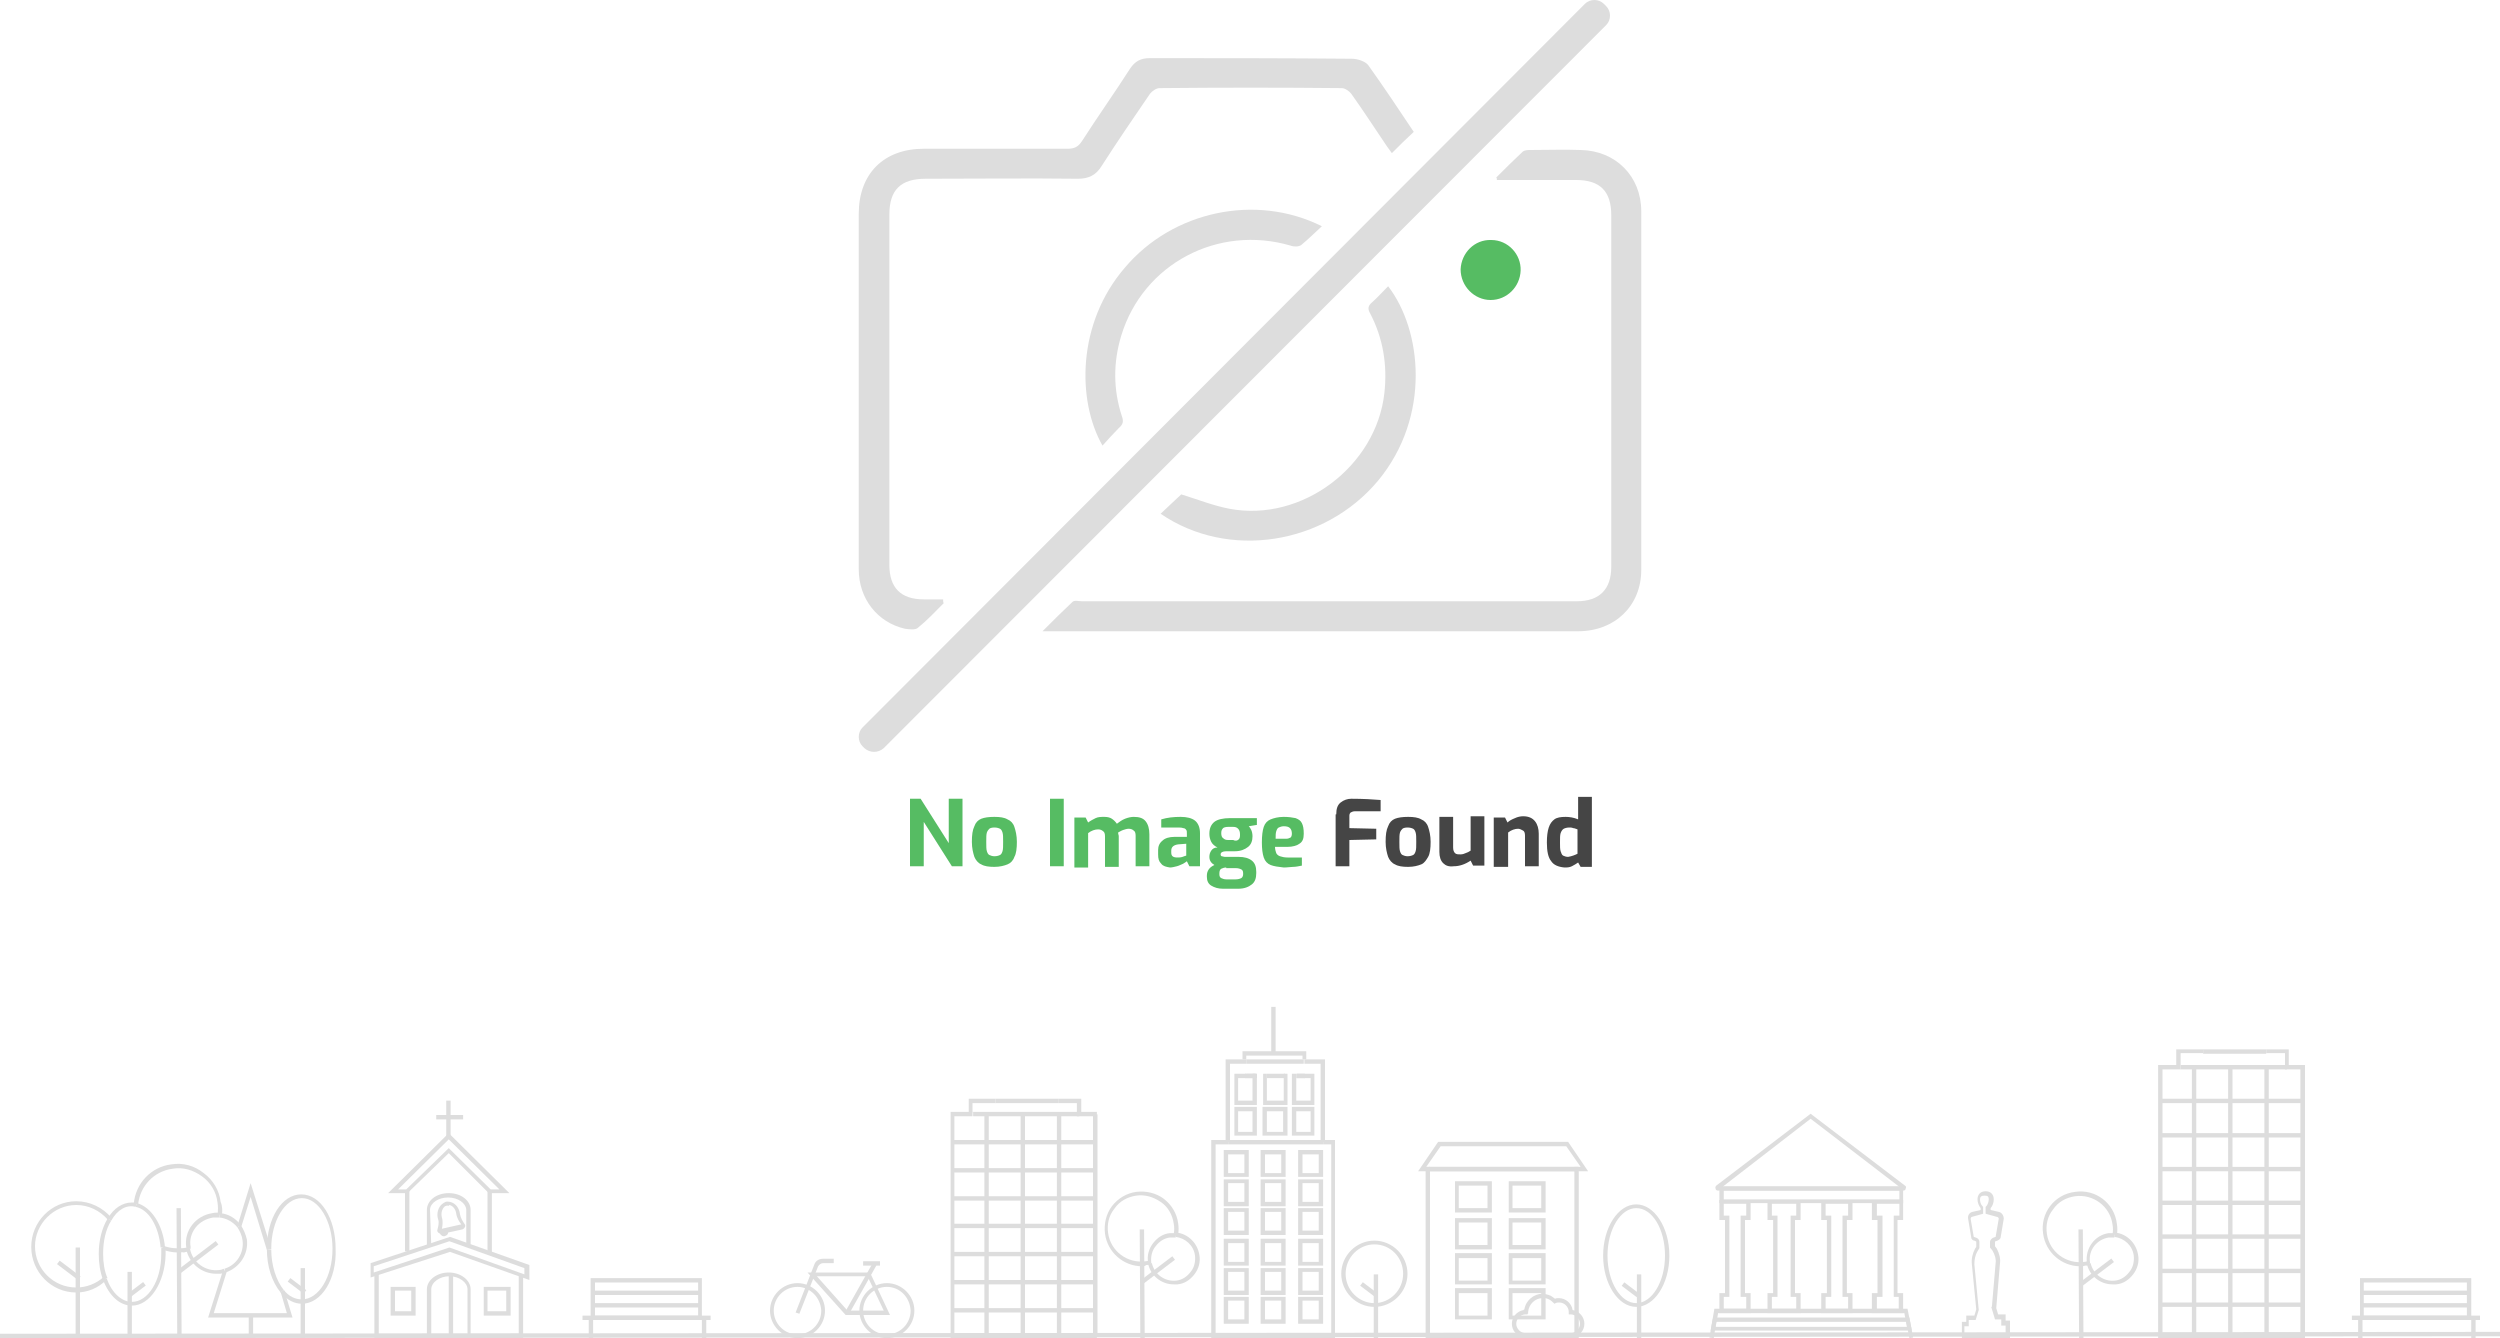<?xml version="1.0" encoding="utf-8"?>
<!-- Generator: Adobe Illustrator 22.0.0, SVG Export Plug-In . SVG Version: 6.00 Build 0)  -->
<svg version="1.1" id="Layer_1" xmlns="http://www.w3.org/2000/svg" xmlns:xlink="http://www.w3.org/1999/xlink" x="0px" y="0px"
	 viewBox="0 0 400 214.1" style="enable-background:new 0 0 400 214.1;" xml:space="preserve">
<style type="text/css">
	.st0{display:none;}
	.st1{display:inline;}
	.st2{fill:#FFFFFF;}
	.st3{fill:none;stroke:#DDDDDD;stroke-width:2;stroke-linecap:round;stroke-linejoin:round;}
	.st4{fill:none;stroke:#F5AB35;stroke-width:2;stroke-linecap:round;stroke-linejoin:round;}
	.st5{fill:#FFFFFF;stroke:#DDDDDD;stroke-width:2;stroke-linecap:round;stroke-linejoin:round;}
	.st6{fill:#56BC63;}
	.st7{fill:#454545;}
	.st8{fill:#DDDDDD;}
</style>
<g class="st0">
	<g class="st1">
		<g>
			<g>
				<polygon class="st2" points="59,139 59,89 53.8,89 72.3,70.5 101.8,70.5 120.3,89 115,89 115,139 				"/>
				<polygon class="st2" points="100.5,73.5 73.5,73.5 61,86 113,86 				"/>
				<g>
					<line class="st3" x1="61" y1="86" x2="113" y2="86"/>
					<line class="st4" x1="73.5" y1="73.5" x2="100.5" y2="73.5"/>
					<line class="st3" x1="65.2" y1="81.8" x2="108.9" y2="81.8"/>
					<line class="st3" x1="69.4" y1="77.6" x2="104.7" y2="77.6"/>
				</g>
				<polygon class="st3" points="100.5,73.5 73.5,73.5 61,86 113,86 				"/>
				<polygon class="st3" points="112,86 105.8,79.7 99.5,86 62,86 62,136 112,136 112,86 				"/>
				<rect x="73" y="120.4" class="st3" width="3.1" height="6.2"/>
				<rect x="85.5" y="120.4" class="st3" width="3.1" height="6.2"/>
				<rect x="98" y="120.4" class="st3" width="3.1" height="6.2"/>
				<line class="st3" x1="66" y1="107.9" x2="108" y2="107.9"/>
				<rect x="60" y="87" class="st2" width="54" height="2"/>
				<line class="st3" x1="66" y1="132.9" x2="108" y2="132.9"/>
				<rect x="73" y="95.4" class="st3" width="3.1" height="6.2"/>
				<rect x="85.5" y="95.4" class="st3" width="3.1" height="6.2"/>
				<rect x="98" y="95.4" class="st3" width="3.1" height="6.2"/>
				<rect x="91.7" y="67.2" class="st3" width="3.1" height="6.2"/>
				<line class="st3" x1="95.9" y1="67.2" x2="90.7" y2="67.2"/>
				<line class="st3" x1="112" y1="136" x2="115.2" y2="136"/>
				<line class="st3" x1="58.9" y1="136" x2="62" y2="136"/>
			</g>
			<g>
				<polygon class="st2" points="27.8,139 27.8,114 22.6,114 41.1,95.5 70.6,95.5 89.1,114 83.8,114 83.8,139 				"/>
				<polygon class="st2" points="69.3,98.5 42.3,98.5 29.8,111 81.8,111 				"/>
				<line class="st3" x1="27.7" y1="136" x2="80.8" y2="136"/>
				<g>
					<line class="st3" x1="29.8" y1="111" x2="81.8" y2="111"/>
					<line class="st3" x1="42.3" y1="98.5" x2="69.3" y2="98.5"/>
					<line class="st3" x1="34" y1="106.8" x2="77.7" y2="106.8"/>
					<line class="st3" x1="38.2" y1="102.6" x2="73.5" y2="102.6"/>
				</g>
				<polygon class="st3" points="69.3,98.5 42.3,98.5 29.8,111 81.8,111 				"/>
				<polygon class="st3" points="62.1,111 55.8,104.7 49.6,111 30.8,111 30.8,136 45.4,136 66.3,136 80.8,136 80.8,111 				"/>
				<rect x="41.8" y="120.3" class="st3" width="3.1" height="6.2"/>
				<rect x="66.8" y="120.3" class="st3" width="3.1" height="6.2"/>
				<rect x="52.7" y="120.3" class="st3" width="6.2" height="15.6"/>
				<rect x="28.8" y="112" class="st2" width="54" height="2"/>
				<line class="st3" x1="34.8" y1="132.8" x2="48.7" y2="132.8"/>
				<line class="st3" x1="63" y1="132.8" x2="76.8" y2="132.8"/>
				<rect x="48" y="92.2" class="st3" width="3.1" height="6.2"/>
				<line class="st3" x1="52.1" y1="92.2" x2="47" y2="92.2"/>
			</g>
		</g>
		<g>
			<g>
				<polygon class="st2" points="144.3,48.5 129.8,48.5 117.3,61 156.8,61 				"/>
				<g>
					<line class="st3" x1="117.3" y1="61" x2="156.8" y2="61"/>
					<line class="st3" x1="129.8" y1="48.5" x2="144.3" y2="48.5"/>
					<line class="st3" x1="121.5" y1="56.8" x2="152.7" y2="56.8"/>
					<line class="st3" x1="125.7" y1="52.6" x2="148.5" y2="52.6"/>
				</g>
				<polygon class="st3" points="144.3,48.5 129.8,48.5 117.3,61 156.8,61 				"/>
				<polygon class="st3" points="130.9,61 124.6,54.7 118.4,61 118.3,61 118.3,136 155.8,136 155.8,61 				"/>
				<rect x="129.3" y="120.3" class="st3" width="3.1" height="6.2"/>
				<line class="st3" x1="122.3" y1="82.8" x2="151.8" y2="82.8"/>
				<rect x="116.3" y="62" class="st2" width="41.5" height="2"/>
				<line class="st3" x1="122.3" y1="132.8" x2="151.8" y2="132.8"/>
				<rect x="129.3" y="70.3" class="st3" width="3.1" height="6.2"/>
				<rect x="141.8" y="70.3" class="st3" width="3.1" height="6.2"/>
				<rect x="129.3" y="95.4" class="st3" width="3.1" height="6.2"/>
				<rect x="141.8" y="120.3" class="st3" width="3.1" height="6.2"/>
				<rect x="141.8" y="95.4" class="st3" width="3.1" height="6.2"/>
				<line class="st3" x1="122.3" y1="107.9" x2="151.8" y2="107.9"/>
			</g>
			<g>
				<polygon class="st2" points="140.3,139 140.3,89 135.1,89 153.6,70.5 183.1,70.5 201.6,89 196.3,89 196.3,139 				"/>
				<polygon class="st5" points="181.8,73.5 154.8,73.5 142.3,86 194.3,86 				"/>
				<g>
					<line class="st3" x1="142.3" y1="86" x2="194.3" y2="86"/>
					<line class="st3" x1="154.8" y1="73.5" x2="181.8" y2="73.5"/>
					<line class="st3" x1="146.5" y1="81.8" x2="190.2" y2="81.8"/>
					<line class="st3" x1="150.7" y1="77.6" x2="186" y2="77.6"/>
				</g>
				<polygon class="st3" points="181.8,73.5 154.8,73.5 142.3,86 194.3,86 				"/>
				<polygon class="st3" points="193.3,86 187.1,79.7 180.8,86 143.3,86 143.3,136 193.3,136 193.3,86 				"/>
				<rect x="154.3" y="120.4" class="st3" width="3.1" height="6.2"/>
				<rect x="166.8" y="120.4" class="st3" width="3.1" height="6.2"/>
				<rect x="179.3" y="120.4" class="st3" width="3.1" height="6.2"/>
				<line class="st3" x1="147.3" y1="107.9" x2="189.3" y2="107.9"/>
				<rect x="141.3" y="87" class="st2" width="54" height="2"/>
				<line class="st3" x1="147.3" y1="132.9" x2="189.3" y2="132.9"/>
				<rect x="154.3" y="95.4" class="st3" width="3.1" height="6.2"/>
				<rect x="166.8" y="95.4" class="st3" width="3.1" height="6.2"/>
				<rect x="179.3" y="95.4" class="st3" width="3.1" height="6.2"/>
				<rect x="173" y="67.2" class="st5" width="3.1" height="6.2"/>
				<line class="st5" x1="177.1" y1="67.2" x2="172" y2="67.2"/>
				<line class="st3" x1="193.3" y1="136" x2="196.5" y2="136"/>
			</g>
		</g>
		<g>
			<g>
				<polygon class="st2" points="234,139 234,61 228.8,61 247.3,42.5 276.8,42.5 295.3,61 290,61 290,139 				"/>
				<polygon class="st2" points="275.5,45.5 248.5,45.5 236,58 288,58 				"/>
				<g>
					<line class="st4" x1="236" y1="58" x2="288" y2="58"/>
					<line class="st4" x1="248.5" y1="45.5" x2="275.5" y2="45.5"/>
					<line class="st3" x1="240.2" y1="53.8" x2="283.9" y2="53.8"/>
					<line class="st3" x1="244.4" y1="49.6" x2="279.7" y2="49.6"/>
				</g>
				<polygon class="st3" points="275.5,45.5 248.5,45.5 236,58 288,58 				"/>
				<polygon class="st5" points="237,58 243.3,51.7 249.5,58 287,58 287,136 237,136 237,58 				"/>
				<rect x="248" y="120.4" class="st3" width="3.1" height="6.2"/>
				<rect x="260.5" y="120.4" class="st3" width="3.1" height="6.2"/>
				<rect x="273" y="120.4" class="st3" width="3.1" height="6.2"/>
				<line class="st3" x1="241" y1="79.8" x2="283" y2="79.8"/>
				<rect x="235" y="59" class="st2" width="54" height="2"/>
				<line class="st3" x1="241" y1="132.9" x2="283" y2="132.9"/>
				<rect x="248" y="67.3" class="st3" width="3.1" height="6.2"/>
				<rect x="260.5" y="67.3" class="st3" width="3.1" height="6.2"/>
				<rect x="273" y="67.3" class="st3" width="3.1" height="6.2"/>
				<rect x="266.7" y="39.2" class="st3" width="3.1" height="6.2"/>
				<line class="st3" x1="270.9" y1="39.2" x2="265.7" y2="39.2"/>
				<line class="st3" x1="287" y1="136" x2="290.2" y2="136"/>
				<line class="st3" x1="233.9" y1="136" x2="237" y2="136"/>
				<rect x="248" y="92.3" class="st3" width="3.1" height="6.2"/>
				<rect x="260.5" y="92.3" class="st3" width="3.1" height="6.2"/>
				<rect x="273" y="92.3" class="st3" width="3.1" height="6.2"/>
				<line class="st3" x1="241" y1="104.8" x2="283" y2="104.8"/>
			</g>
			<g>
				<polygon class="st2" points="202.8,139 202.8,114 197.6,114 216.1,95.5 245.6,95.5 264.1,114 258.8,114 258.8,139 				"/>
				<polygon class="st2" points="244.3,98.5 217.3,98.5 204.8,111 256.8,111 				"/>
				<line class="st3" x1="202.7" y1="136" x2="255.8" y2="136"/>
				<g>
					<line class="st3" x1="204.8" y1="111" x2="256.8" y2="111"/>
					<line class="st3" x1="217.3" y1="98.5" x2="244.3" y2="98.5"/>
					<line class="st3" x1="209" y1="106.8" x2="252.7" y2="106.8"/>
					<line class="st3" x1="213.2" y1="102.6" x2="248.5" y2="102.6"/>
				</g>
				<polygon class="st3" points="244.3,98.5 217.3,98.5 204.8,111 256.8,111 				"/>
				<polygon class="st3" points="255.8,111 255.8,136 241.3,136 220.4,136 205.8,136 205.8,111 212.1,104.7 218.3,111 243.3,111 
					249.5,104.7 255.8,111 				"/>
				<rect x="216.8" y="120.3" class="st3" width="3.1" height="6.2"/>
				<rect x="241.8" y="120.3" class="st3" width="3.1" height="6.2"/>
				<rect x="227.7" y="120.3" class="st3" width="6.2" height="15.6"/>
				<rect x="203.8" y="112" class="st2" width="54" height="2"/>
				<line class="st3" x1="209.8" y1="132.8" x2="223.7" y2="132.8"/>
				<line class="st3" x1="238" y1="132.8" x2="251.8" y2="132.8"/>
				<rect x="223" y="92.2" class="st3" width="3.1" height="6.2"/>
				<line class="st3" x1="227.1" y1="92.2" x2="222" y2="92.2"/>
			</g>
		</g>
		<g>
			<g>
				<polygon class="st2" points="320.2,48.5 305.7,48.5 293.2,61 332.7,61 				"/>
				<g>
					<line class="st3" x1="293.2" y1="61" x2="332.7" y2="61"/>
					<line class="st3" x1="305.7" y1="48.5" x2="320.2" y2="48.5"/>
					<line class="st3" x1="297.3" y1="56.8" x2="328.5" y2="56.8"/>
					<line class="st3" x1="301.5" y1="52.6" x2="324.3" y2="52.6"/>
				</g>
				<polygon class="st3" points="320.2,48.5 305.7,48.5 293.2,61 332.7,61 				"/>
				<polygon class="st5" points="306.7,61 300.5,54.7 294.2,61 294.2,61 294.2,111 331.7,111 331.7,61 				"/>
				<rect x="305.1" y="95.4" class="st3" width="3.1" height="6.2"/>
				<line class="st3" x1="298.2" y1="82.8" x2="327.7" y2="82.8"/>
				<rect x="292.2" y="62" class="st2" width="41.5" height="2"/>
				<line class="st3" x1="298.2" y1="107.9" x2="327.7" y2="107.9"/>
				<rect x="305.1" y="70.3" class="st3" width="3.1" height="6.2"/>
				<rect x="317.6" y="70.3" class="st3" width="3.1" height="6.2"/>
			</g>
			<g>
				<polygon class="st2" points="316.2,139 316.2,89 310.9,89 329.4,70.5 358.9,70.5 377.4,89 372.2,89 372.2,139 				"/>
				<polygon class="st2" points="357.7,73.5 330.7,73.5 318.2,86 370.2,86 				"/>
				<g>
					<line class="st3" x1="318.2" y1="86" x2="370.2" y2="86"/>
					<line class="st3" x1="330.7" y1="73.5" x2="357.7" y2="73.5"/>
					<line class="st3" x1="322.3" y1="81.8" x2="366" y2="81.8"/>
					<line class="st3" x1="326.5" y1="77.6" x2="361.8" y2="77.6"/>
				</g>
				<polygon class="st3" points="357.7,73.5 330.7,73.5 318.2,86 370.2,86 				"/>
				<polygon class="st5" points="369.2,86 362.9,79.7 356.7,86 319.2,86 319.2,136 369.2,136 369.2,86 				"/>
				<rect x="330.1" y="120.4" class="st3" width="3.1" height="6.2"/>
				<rect x="342.6" y="120.4" class="st3" width="3.1" height="6.2"/>
				<rect x="355.1" y="120.4" class="st3" width="3.1" height="6.2"/>
				<line class="st3" x1="323.2" y1="107.9" x2="365.2" y2="107.9"/>
				<rect x="317.2" y="87" class="st2" width="54" height="2"/>
				<line class="st3" x1="323.2" y1="132.9" x2="365.2" y2="132.9"/>
				<rect x="330.1" y="95.4" class="st3" width="3.1" height="6.2"/>
				<rect x="342.6" y="95.4" class="st3" width="3.1" height="6.2"/>
				<rect x="355.1" y="95.4" class="st3" width="3.1" height="6.2"/>
				<rect x="348.9" y="67.2" class="st3" width="3.1" height="6.2"/>
				<line class="st3" x1="353" y1="67.2" x2="347.9" y2="67.2"/>
				<line class="st3" x1="369.2" y1="136" x2="372.3" y2="136"/>
				<line class="st3" x1="316" y1="136" x2="319.2" y2="136"/>
			</g>
			<g>
				<polygon class="st2" points="285,139 285,114 279.7,114 298.2,95.5 327.7,95.5 346.2,114 341,114 341,139 				"/>
				<polygon class="st2" points="326.5,98.5 299.5,98.5 287,111 339,111 				"/>
				<g>
					<line class="st3" x1="287" y1="111" x2="339" y2="111"/>
					<line class="st3" x1="299.5" y1="98.5" x2="326.5" y2="98.5"/>
					<line class="st3" x1="291.1" y1="106.8" x2="334.8" y2="106.8"/>
					<line class="st3" x1="295.3" y1="102.6" x2="330.6" y2="102.6"/>
				</g>
				<polygon class="st3" points="326.5,98.5 299.5,98.5 287,111 339,111 				"/>
				<polygon class="st5" points="300.5,111 294.2,104.7 288,111 288,136 302.5,136 323.4,136 338,136 338,111 				"/>
				<rect x="311.4" y="120.3" class="st3" width="3.1" height="6.2"/>
				<rect x="323.9" y="120.3" class="st3" width="3.1" height="6.2"/>
				<rect x="286" y="112" class="st2" width="54" height="2"/>
				<line class="st4" x1="320.1" y1="132.8" x2="334" y2="132.8"/>
				<line class="st3" x1="292" y1="132.8" x2="293.3" y2="132.8"/>
				<line class="st3" x1="307.6" y1="132.8" x2="334" y2="132.8"/>
				<rect x="305.1" y="92.2" class="st5" width="3.1" height="6.2"/>
				<line class="st3" x1="309.2" y1="92.2" x2="304.1" y2="92.2"/>
				<rect x="297.3" y="120.3" class="st5" width="6.2" height="15.6"/>
			</g>
		</g>
	</g>
</g>
<g>
	<g>
		<path class="st6" d="M145.6,127.8h1.7l4.5,7.1v-7.1h2.2v10.8h-1.7l-4.5-7.1v7.1h-2.2V127.8z"/>
		<path class="st6" d="M157,138.3c-0.5-0.2-0.9-0.7-1.1-1.2c-0.2-0.6-0.4-1.4-0.4-2.4c0-1.1,0.1-1.9,0.4-2.5c0.2-0.6,0.6-1,1.1-1.2
			c0.5-0.2,1.2-0.3,2.1-0.3c0.9,0,1.6,0.1,2.1,0.4c0.5,0.2,0.9,0.6,1.1,1.2c0.2,0.6,0.4,1.4,0.4,2.4s-0.1,1.9-0.4,2.4
			c-0.2,0.6-0.6,1-1.1,1.2c-0.5,0.2-1.2,0.4-2.1,0.4C158.2,138.7,157.5,138.6,157,138.3z M160,136.8c0.2-0.1,0.3-0.3,0.4-0.6
			c0.1-0.3,0.1-0.8,0.1-1.5s0-1.2-0.1-1.5c-0.1-0.3-0.2-0.5-0.4-0.6s-0.5-0.2-0.9-0.2c-0.4,0-0.7,0.1-0.8,0.2s-0.3,0.3-0.4,0.6
			c-0.1,0.3-0.1,0.8-0.1,1.5s0,1.2,0.1,1.5c0.1,0.3,0.2,0.5,0.4,0.6c0.2,0.1,0.5,0.2,0.8,0.2C159.5,137,159.8,136.9,160,136.8z"/>
		<path class="st6" d="M168,127.8h2.2v10.8H168V127.8z"/>
		<path class="st6" d="M171.9,130.8h1.8l0.4,0.8c0.4-0.3,0.8-0.5,1.2-0.7c0.4-0.2,0.9-0.2,1.4-0.2c0.5,0,0.9,0.1,1.2,0.3
			c0.3,0.2,0.6,0.5,0.8,0.8c0.4-0.3,0.8-0.6,1.3-0.8c0.5-0.2,1-0.3,1.4-0.3c0.9,0,1.5,0.2,1.9,0.7c0.4,0.5,0.6,1.2,0.6,2.1v5.1h-2.2
			v-4.9c0-0.4-0.1-0.7-0.3-0.8c-0.2-0.2-0.5-0.3-0.8-0.3c-0.3,0-0.6,0.1-0.9,0.2c-0.3,0.1-0.6,0.3-0.8,0.4c0,0.3,0.1,0.4,0.1,0.6
			v4.9h-2.2v-4.9c0-0.4-0.1-0.7-0.3-0.8c-0.2-0.2-0.5-0.3-0.8-0.3c-0.5,0-1.1,0.2-1.6,0.6v5.5h-2.2V130.8z"/>
		<path class="st6" d="M185.8,138.2c-0.4-0.4-0.5-0.8-0.5-1.5V136c0-0.6,0.2-1.1,0.7-1.5c0.4-0.4,1.1-0.6,1.9-0.6h2v-0.5
			c0-0.3,0-0.5-0.1-0.6c-0.1-0.2-0.3-0.3-0.5-0.3c-0.2-0.1-0.6-0.1-1.1-0.1h-2.4v-1.3c1-0.3,2-0.4,3.1-0.4c1,0,1.8,0.2,2.3,0.6
			s0.8,1.1,0.8,2v5.3h-1.7l-0.4-0.8c-0.1,0.1-0.3,0.2-0.6,0.4c-0.3,0.1-0.6,0.3-1,0.4c-0.4,0.1-0.8,0.2-1.1,0.2
			C186.6,138.7,186.1,138.6,185.8,138.2z M189.2,137.1c0.3-0.1,0.5-0.2,0.6-0.2V135l-1.3,0.1c-0.7,0.1-1.1,0.4-1.1,1v0.3
			c0,0.6,0.3,0.8,1,0.8C188.6,137.2,188.9,137.2,189.2,137.1z"/>
		<path class="st6" d="M201,132l-1.2,0.2c0.2,0.2,0.3,0.4,0.4,0.6c0.1,0.2,0.2,0.6,0.2,1c0,0.7-0.2,1.3-0.7,1.7s-1.2,0.7-2.1,0.7
			h-1.4c-0.6,0-0.9,0.2-0.9,0.5c0,0.2,0.1,0.3,0.2,0.3s0.3,0.1,0.5,0.1h2.2c0.9,0,1.6,0.2,2.1,0.6s0.7,1,0.7,1.8v0.2
			c0,0.8-0.2,1.4-0.7,1.8s-1.2,0.7-2.2,0.7h-2.4c-0.8,0-1.4-0.2-1.9-0.5c-0.5-0.3-0.7-0.8-0.7-1.4v-0.2c0-0.4,0.1-0.7,0.3-1
			c0.2-0.3,0.5-0.5,0.9-0.7c-0.5-0.3-0.8-0.7-0.8-1.3c0-0.4,0.1-0.7,0.3-1c0.2-0.3,0.5-0.5,1-0.5c-0.4-0.2-0.8-0.5-1-0.9
			c-0.2-0.4-0.3-0.8-0.3-1.3c0-0.9,0.3-1.5,0.8-1.9c0.5-0.4,1.4-0.6,2.5-0.6h4.3V132z M196.2,138.8c-0.3,0-0.6,0.1-0.8,0.2
			s-0.3,0.4-0.3,0.7v0.2c0,0.3,0.1,0.5,0.3,0.6c0.2,0.1,0.5,0.2,0.8,0.2h1.5c0.4,0,0.7-0.1,0.9-0.2s0.3-0.4,0.3-0.6v-0.2
			c0-0.3-0.1-0.5-0.3-0.6c-0.2-0.1-0.5-0.2-0.9-0.2H196.2z M198.2,134.3c0.2-0.2,0.2-0.5,0.2-0.8c0-0.4-0.1-0.7-0.3-0.9
			s-0.4-0.3-0.8-0.3h-0.8c-0.4,0-0.7,0.1-0.8,0.2c-0.2,0.2-0.3,0.4-0.3,0.8c0,0.4,0.1,0.7,0.3,0.8c0.2,0.2,0.4,0.3,0.8,0.3h0.8
			C197.7,134.6,198,134.5,198.2,134.3z"/>
		<path class="st6" d="M203.3,138.4c-0.5-0.2-0.9-0.6-1.1-1.2c-0.2-0.6-0.3-1.4-0.3-2.4c0-1.1,0.1-1.9,0.3-2.5
			c0.2-0.6,0.6-1,1.1-1.2c0.5-0.2,1.2-0.4,2.1-0.4c0.8,0,1.4,0.1,1.9,0.2c0.5,0.2,0.8,0.4,1,0.8c0.2,0.4,0.3,0.9,0.3,1.7
			c0,0.8-0.2,1.3-0.7,1.6c-0.4,0.3-1.1,0.5-1.9,0.5h-2c0,0.4,0.1,0.7,0.2,1c0.1,0.2,0.3,0.4,0.6,0.5c0.3,0.1,0.7,0.2,1.2,0.2h2.3
			v1.3c-0.5,0.1-1,0.2-1.4,0.2s-0.9,0.1-1.5,0.1C204.5,138.7,203.8,138.6,203.3,138.4z M205.8,134.2c0.3,0,0.5-0.1,0.7-0.2
			c0.1-0.1,0.2-0.3,0.2-0.6c0-0.4-0.1-0.7-0.3-0.9c-0.2-0.2-0.5-0.3-1-0.3c-0.3,0-0.6,0.1-0.8,0.2c-0.2,0.1-0.3,0.3-0.4,0.6
			c-0.1,0.3-0.1,0.7-0.1,1.2H205.8z"/>
		<path class="st7" d="M213.8,130.3c0-0.9,0.2-1.5,0.7-1.9c0.5-0.4,1.1-0.6,1.7-0.6c1.9,0,3.5,0.1,4.7,0.2v1.8h-4.1
			c-0.3,0-0.5,0.1-0.7,0.2c-0.2,0.2-0.2,0.4-0.2,0.6v1.9l4.3,0.1v1.7l-4.3,0.1v4.2h-2.2V130.3z"/>
		<path class="st7" d="M223.2,138.3c-0.5-0.2-0.9-0.7-1.1-1.2c-0.2-0.6-0.4-1.4-0.4-2.4c0-1.1,0.1-1.9,0.4-2.5
			c0.2-0.6,0.6-1,1.1-1.2c0.5-0.2,1.2-0.3,2.1-0.3c0.9,0,1.6,0.1,2.1,0.4c0.5,0.2,0.9,0.6,1.1,1.2c0.2,0.6,0.4,1.4,0.4,2.4
			s-0.1,1.9-0.4,2.4s-0.6,1-1.1,1.2s-1.2,0.4-2.1,0.4C224.4,138.7,223.7,138.6,223.2,138.3z M226.1,136.8c0.2-0.1,0.3-0.3,0.4-0.6
			c0.1-0.3,0.1-0.8,0.1-1.5s0-1.2-0.1-1.5c-0.1-0.3-0.2-0.5-0.4-0.6s-0.5-0.2-0.9-0.2c-0.4,0-0.7,0.1-0.8,0.2s-0.3,0.3-0.4,0.6
			c-0.1,0.3-0.1,0.8-0.1,1.5s0,1.2,0.1,1.5c0.1,0.3,0.2,0.5,0.4,0.6c0.2,0.1,0.5,0.2,0.8,0.2C225.6,137,225.9,136.9,226.1,136.8z"/>
		<path class="st7" d="M230.9,138.1c-0.4-0.4-0.6-1-0.6-1.8v-5.6h2.2v4.9c0,0.4,0.1,0.7,0.3,0.9s0.5,0.2,0.9,0.2
			c0.3,0,0.6-0.1,0.8-0.2c0.3-0.1,0.5-0.2,0.8-0.4v-5.5h2.2v7.9h-1.8l-0.4-0.8c-0.9,0.6-1.8,0.9-2.7,0.9
			C231.8,138.7,231.3,138.5,230.9,138.1z"/>
		<path class="st7" d="M239,130.8h1.8l0.4,0.8c0.3-0.3,0.7-0.5,1.2-0.7c0.4-0.2,0.9-0.3,1.3-0.3c0.9,0,1.5,0.3,1.9,0.8
			c0.4,0.5,0.6,1.2,0.6,2v5.2h-2.2v-4.9c0-0.4-0.1-0.7-0.3-0.8s-0.5-0.3-0.8-0.3c-0.5,0-1.1,0.2-1.6,0.6v5.5H239V130.8z"/>
		<path class="st7" d="M248.2,137.8c-0.5-0.6-0.7-1.6-0.7-3c0-1,0.1-1.8,0.3-2.4s0.5-1,0.9-1.3c0.4-0.3,1-0.4,1.8-0.4
			c0.6,0,1.3,0.1,2,0.4v-3.6h2.2v11.2h-1.8l-0.4-0.7c-0.3,0.2-0.6,0.4-1,0.6c-0.4,0.2-0.8,0.2-1.2,0.2
			C249.3,138.7,248.6,138.4,248.2,137.8z M252.4,136.6v-3.9c-0.3-0.1-0.5-0.2-0.7-0.2c-0.2-0.1-0.4-0.1-0.6-0.1
			c-0.4,0-0.7,0.1-0.9,0.2c-0.2,0.1-0.4,0.4-0.5,0.7s-0.1,0.8-0.1,1.5c0,0.6,0,1.1,0.1,1.4s0.2,0.6,0.4,0.7c0.2,0.1,0.5,0.2,0.8,0.2
			C251.5,137,252,136.8,252.4,136.6z"/>
	</g>
	<g>
		<path class="st8" d="M239.4,28.4c1.4-1.4,2.8-2.8,4.2-4.1c0.3-0.3,0.9-0.3,1.3-0.3c2.7,0,5.4-0.1,8,0c5.6,0.1,9.7,4.2,9.7,9.8
			c0,19.1,0,38.3,0,57.4c0,5.7-4.2,9.8-10.1,9.8c-10.4,0-20.9,0-31.3,0c-17.5,0-35,0-52.5,0c-0.5,0-0.9,0-1.9,0
			c1.8-1.8,3.3-3.3,4.8-4.7c0.3-0.3,1-0.1,1.5-0.1c25.9,0,51.7,0,77.6,0c0.5,0,1,0,1.6,0c3.6,0,5.5-1.9,5.5-5.5
			c0-10.3,0-20.6,0-30.9c0-8.5,0-16.9,0-25.4c0-3.8-1.8-5.6-5.6-5.6c-4.2,0-8.4,0-12.7,0C239.5,28.6,239.5,28.5,239.4,28.4z"/>
		<path class="st8" d="M138.3,119.7l-0.3-0.3c-0.8-0.8-0.8-2.2,0-3L253.6,0.6c0.8-0.8,2.2-0.8,3,0L257,1c0.8,0.8,0.8,2.2,0,3
			L141.4,119.7C140.5,120.5,139.2,120.5,138.3,119.7z"/>
		<path class="st8" d="M151,96.5c-1.4,1.4-2.7,2.8-4.2,4c-0.4,0.3-1.3,0.2-2,0.1c-4.4-1-7.4-4.8-7.4-9.5c0-10.4,0-20.8,0-31.2
			c0-8.6,0-17.1,0-25.7c0-6.4,4-10.4,10.4-10.4c7.7,0,15.3,0,23,0c1.1,0,1.7-0.3,2.3-1.2c2.5-3.9,5.2-7.7,7.7-11.6
			c0.8-1.2,1.7-1.7,3.2-1.7c10.8,0,21.5,0,32.3,0.1c0.9,0,2.1,0.4,2.6,1c2.5,3.5,4.9,7.1,7.3,10.7c-1.2,1.1-2.3,2.2-3.5,3.4
			c-0.2-0.3-0.5-0.7-0.8-1.1c-1.9-2.8-3.7-5.6-5.7-8.4c-0.3-0.4-1-0.9-1.5-0.9c-9.7-0.1-19.5-0.1-29.2,0c-0.5,0-1.2,0.5-1.5,0.9
			c-2.6,3.8-5.2,7.6-7.7,11.5c-0.9,1.5-2.1,2.1-3.8,2.1c-8.1-0.1-16.3,0-24.4,0c-4,0-5.8,1.8-5.8,5.7c0,18.7,0,37.4,0,56.1
			c0,3.6,1.8,5.5,5.5,5.5c1,0,2.1,0,3.1,0C150.9,96.2,150.9,96.4,151,96.5z"/>
		<path class="st8" d="M185.7,82.2c1.2-1.1,2.3-2.2,3.3-3.1c2.6,0.8,5.1,1.8,7.7,2.3c11.6,2.2,23.5-6.8,24.8-18.5
			c0.5-4.5-0.2-8.8-2.3-12.8c-0.4-0.7-0.3-1.2,0.3-1.7c0.9-0.8,1.7-1.7,2.6-2.6c5.4,7,6.9,20.8-1.6,31.1
			C211.9,87.2,196.5,89.6,185.7,82.2z"/>
		<path class="st8" d="M211.5,36.2c-1.2,1.1-2.2,2.1-3.3,3c-0.4,0.3-1.2,0.3-1.7,0.1c-11.6-3.4-23.6,2.9-27.1,14.4
			c-1.3,4.3-1.3,8.6,0.1,12.9c0.3,0.8,0.2,1.3-0.5,1.9c-0.9,0.9-1.7,1.8-2.6,2.8c-4.1-7.2-4.1-19.6,3.6-28.5
			C187.6,33.8,200.9,30.9,211.5,36.2z"/>
		<path class="st6" d="M238.6,38.4c2.7,0,4.8,2.3,4.7,4.9c-0.1,2.6-2.2,4.7-4.8,4.7c-2.6,0-4.8-2.2-4.8-4.9
			C233.8,40.5,235.9,38.3,238.6,38.4z"/>
	</g>
</g>
<g>
	<g>
		<g>
			<g>
				<g>
					<rect x="261.9" y="203.9" class="st8" width="0.7" height="10.2"/>
				</g>
				<g>
					<path class="st8" d="M261.8,209.1c-2.9,0-5.3-3.7-5.3-8.2c0-4.5,2.4-8.2,5.3-8.2c2.9,0,5.3,3.7,5.3,8.2
						C267.1,205.4,264.7,209.1,261.8,209.1z M261.8,193.3c-2.5,0-4.6,3.4-4.6,7.6s2.1,7.6,4.6,7.6c2.5,0,4.6-3.4,4.6-7.6
						S264.4,193.3,261.8,193.3z"/>
				</g>
				<g>
					
						<rect x="260.6" y="205" transform="matrix(0.604 -0.797 0.797 0.604 -61.316 289.61)" class="st8" width="0.7" height="3"/>
				</g>
			</g>
			<g>
				<g>
					<g>
						<path class="st8" d="M332.8,202.6c-2.9,0-5.5-2.2-5.9-5.2c-0.5-3.3,1.8-6.3,5.1-6.7c3.3-0.5,6.3,1.8,6.7,5.1
							c0.1,0.6,0.1,1.2,0,1.8l-0.7-0.1c0.1-0.5,0.1-1.1,0-1.6c-0.4-2.9-3.1-4.9-6-4.5c-1.4,0.2-2.7,0.9-3.5,2.1
							c-0.9,1.1-1.2,2.5-1,3.9c0.4,2.9,3.1,4.9,6,4.5c0.2,0,0.4-0.1,0.6-0.1l0.2,0.6c-0.2,0.1-0.4,0.1-0.7,0.1
							C333.4,202.6,333.1,202.6,332.8,202.6z"/>
					</g>
					<g>
						<path class="st8" d="M338,205.5c-2,0-3.7-1.4-4.1-3.3l0.6-0.1c0.4,1.8,2.1,3,3.9,2.8c0.9-0.1,1.7-0.6,2.3-1.4
							c0.6-0.7,0.8-1.7,0.7-2.6c-0.2-1.6-1.5-2.8-3.1-3l0.1-0.7c1.9,0.2,3.4,1.7,3.7,3.6c0.2,1.1-0.1,2.2-0.8,3.1
							c-0.7,0.9-1.6,1.5-2.7,1.6C338.4,205.5,338.2,205.5,338,205.5z"/>
					</g>
					<g>
						<path class="st8" d="M333.9,202.2L333.9,202.2c0-0.1,0-0.2,0-0.2c-0.3-2.3,1.3-4.4,3.5-4.7c0.3,0,0.7,0,1,0l-0.1,0.7
							c-0.3,0-0.6,0-0.9,0c-1.9,0.3-3.3,2-3,4c0,0,0,0.1,0,0.1l0,0.1L333.9,202.2z"/>
					</g>
				</g>
				<g>
					
						<rect x="332.6" y="196.7" transform="matrix(1 -5.677433e-03 5.677433e-03 1 -1.161 1.893)" class="st8" width="0.7" height="17.4"/>
				</g>
				<g>
					
						<rect x="332.3" y="203" transform="matrix(0.797 -0.604 0.604 0.797 -54.665 244.089)" class="st8" width="6.3" height="0.7"/>
				</g>
			</g>
			<g>
				<path class="st8" d="M251.7,214.1h-7.9V214c-1.1-0.2-1.9-1.1-1.9-2.2c0-1.1,0.8-2,1.9-2.2v-0.1h0.1c0.2-1.4,1.5-2.5,2.9-2.5
					c0.3,0,0.7,0.1,1,0.2c0.4,0.1,0.7,0.4,1,0.6c0.2-0.1,0.4-0.1,0.6-0.1c1.1,0,2,0.8,2.2,1.8h0l0,0.1c1.1,0.2,1.9,1.1,1.9,2.2
					c0,1.1-0.8,2-1.9,2.2V214.1z M244.4,213.4h6.6v-0.1h0.3c0.8,0,1.5-0.7,1.5-1.5c0-0.8-0.7-1.5-1.5-1.5H251l0-0.4
					c0-0.8-0.7-1.5-1.5-1.5c-0.2,0-0.4,0-0.6,0.1l-0.2,0.1l-0.2-0.2c-0.3-0.3-0.6-0.5-0.9-0.6c-0.3-0.1-0.5-0.1-0.8-0.1
					c-1.2,0-2.2,1-2.3,2.2l0,0.3h-0.1v0.1h-0.3c-0.8,0-1.5,0.7-1.5,1.5c0,0.8,0.7,1.5,1.5,1.5L244.4,213.4L244.4,213.4z"/>
			</g>
			<g>
				<g>
					<polygon class="st8" points="252.6,214.1 228.1,214.1 228.1,186.7 228.8,186.7 228.8,213.4 251.9,213.4 251.9,186.7 
						252.6,186.7 					"/>
				</g>
				<g>
					<path class="st8" d="M247.3,211.1h-5.9v-5h5.9V211.1z M242,210.5h4.6v-3.6H242V210.5z"/>
				</g>
				<g>
					<path class="st8" d="M247.3,205.5h-5.9v-5h5.9V205.5z M242,204.9h4.6v-3.6H242V204.9z"/>
				</g>
				<g>
					<path class="st8" d="M247.3,199.9h-5.9v-5h5.9V199.9z M242,199.2h4.6v-3.6H242V199.2z"/>
				</g>
				<g>
					<path class="st8" d="M247.3,194h-5.9v-5h5.9V194z M242,193.3h4.6v-3.6H242V193.3z"/>
				</g>
				<g>
					<path class="st8" d="M238.7,211.1h-5.9v-5h5.9V211.1z M233.4,210.5h4.6v-3.6h-4.6V210.5z"/>
				</g>
				<g>
					<path class="st8" d="M238.7,205.5h-5.9v-5h5.9V205.5z M233.4,204.9h4.6v-3.6h-4.6V204.9z"/>
				</g>
				<g>
					<path class="st8" d="M238.7,199.9h-5.9v-5h5.9V199.9z M233.4,199.2h4.6v-3.6h-4.6V199.2z"/>
				</g>
				<g>
					<path class="st8" d="M238.7,194h-5.9v-5h5.9V194z M233.4,193.3h4.6v-3.6h-4.6V193.3z"/>
				</g>
				<g>
					<g>
						<rect x="228.7" y="186.7" class="st8" width="23.8" height="0.7"/>
					</g>
					<g>
						<rect x="228.8" y="186.7" class="st8" width="23.8" height="0.7"/>
					</g>
					<g>
						<polygon class="st8" points="254.1,187.4 252.6,187.4 252.6,186.7 252.9,186.7 250.6,183.4 230.5,183.4 228.2,186.7 
							228.8,186.7 228.8,187.4 226.9,187.4 230.1,182.7 250.9,182.7 						"/>
					</g>
				</g>
			</g>
			<g>
				<g>
					<g>
						<rect x="199.2" y="171.8" class="st8" width="1.9" height="0.7"/>
					</g>
					<g>
						<polygon class="st8" points="209,169.5 208.4,169.5 208.4,168.9 199.4,168.9 199.4,169.5 198.8,169.5 198.8,168.2 209,168.2 
													"/>
					</g>
					<g>
						<rect x="207.4" y="171.8" class="st8" width="1.4" height="0.7"/>
					</g>
					<g>
						<polygon class="st8" points="212,182.7 211.3,182.7 211.3,170.2 208.7,170.2 208.7,169.5 212,169.5 						"/>
					</g>
					<g>
						<polygon class="st8" points="196.8,182.7 196.1,182.7 196.1,169.5 199.4,169.5 199.4,170.2 196.8,170.2 						"/>
					</g>
					<g>
						<rect x="199.4" y="169.5" class="st8" width="9.2" height="0.7"/>
					</g>
					<g>
						<rect x="196.5" y="182.4" class="st8" width="15.2" height="0.7"/>
					</g>
					<g>
						<polygon class="st8" points="213.6,214.1 193.8,214.1 193.8,182.4 196.5,182.4 196.5,183.1 194.5,183.1 194.5,213.4 
							213,213.4 213,183.1 211.7,183.1 211.7,182.4 213.6,182.4 						"/>
					</g>
					<g>
						<path class="st8" d="M206,181.7h-4v-4.6h4V181.7z M202.7,181.1h2.6v-3.3h-2.6V181.1z"/>
					</g>
					<g>
						<rect x="202.7" y="171.8" class="st8" width="2.9" height="0.7"/>
					</g>
					<g>
						<polygon class="st8" points="206,176.8 202.1,176.8 202.1,171.8 202.7,171.8 202.7,176.1 205.4,176.1 205.4,171.8 206,171.8 
													"/>
					</g>
					<g>
						<path class="st8" d="M210.3,181.7h-3.6v-4.6h3.6V181.7z M207.4,181.1h2.3v-3.3h-2.3V181.1z"/>
					</g>
					<g>
						<polygon class="st8" points="210.3,176.8 206.7,176.8 206.7,171.8 207.4,171.8 207.4,176.1 209.7,176.1 209.7,172.5 
							208.7,172.5 208.7,171.8 210.3,171.8 						"/>
					</g>
					<g>
						<rect x="207.5" y="171.8" class="st8" width="1.2" height="0.7"/>
					</g>
					<g>
						<path class="st8" d="M201.1,181.7h-3.6v-4.6h3.6V181.7z M198.1,181.1h2.3v-3.3h-2.3V181.1z"/>
					</g>
					<g>
						<polygon class="st8" points="201.1,176.8 197.5,176.8 197.5,171.8 199.4,171.8 199.4,172.5 198.1,172.5 198.1,176.1 
							200.4,176.1 200.4,171.8 201.1,171.8 						"/>
					</g>
					<g>
						<rect x="199.4" y="171.8" class="st8" width="1.5" height="0.7"/>
					</g>
					<g>
						<g>
							<g>
								<path class="st8" d="M199.8,211.8h-4v-4.3h4V211.8z M196.5,211.1h2.6v-3h-2.6V211.1z"/>
							</g>
						</g>
						<g>
							<g>
								<path class="st8" d="M199.8,207.2h-4v-4.3h4V207.2z M196.5,206.5h2.6v-3h-2.6V206.5z"/>
							</g>
						</g>
						<g>
							<g>
								<path class="st8" d="M199.8,202.5h-4v-4.3h4V202.5z M196.5,201.9h2.6v-3h-2.6V201.9z"/>
							</g>
						</g>
						<g>
							<g>
								<path class="st8" d="M199.8,197.6h-4v-4.3h4V197.6z M196.5,196.9h2.6v-3h-2.6V196.9z"/>
							</g>
						</g>
						<g>
							<g>
								<path class="st8" d="M199.8,193h-4v-4.3h4V193z M196.5,192.3h2.6v-3h-2.6V192.3z"/>
							</g>
						</g>
						<g>
							<g>
								<path class="st8" d="M199.8,188.3h-4v-4.3h4V188.3z M196.5,187.7h2.6v-3h-2.6V187.7z"/>
							</g>
						</g>
					</g>
					<g>
						<g>
							<g>
								<path class="st8" d="M205.7,211.8h-4v-4.3h4V211.8z M202.4,211.1h2.6v-3h-2.6V211.1z"/>
							</g>
						</g>
						<g>
							<g>
								<path class="st8" d="M205.7,207.2h-4v-4.3h4V207.2z M202.4,206.5h2.6v-3h-2.6V206.5z"/>
							</g>
						</g>
						<g>
							<g>
								<path class="st8" d="M205.7,202.5h-4v-4.3h4V202.5z M202.4,201.9h2.6v-3h-2.6V201.9z"/>
							</g>
						</g>
						<g>
							<g>
								<path class="st8" d="M205.7,197.6h-4v-4.3h4V197.6z M202.4,196.9h2.6v-3h-2.6V196.9z"/>
							</g>
						</g>
						<g>
							<g>
								<path class="st8" d="M205.7,193h-4v-4.3h4V193z M202.4,192.3h2.6v-3h-2.6V192.3z"/>
							</g>
						</g>
						<g>
							<g>
								<path class="st8" d="M205.7,188.3h-4v-4.3h4V188.3z M202.4,187.7h2.6v-3h-2.6V187.7z"/>
							</g>
						</g>
					</g>
					<g>
						<g>
							<g>
								<path class="st8" d="M211.7,211.8h-4v-4.3h4V211.8z M208.4,211.1h2.6v-3h-2.6V211.1z"/>
							</g>
						</g>
						<g>
							<g>
								<path class="st8" d="M211.7,207.2h-4v-4.3h4V207.2z M208.4,206.5h2.6v-3h-2.6V206.5z"/>
							</g>
						</g>
						<g>
							<g>
								<path class="st8" d="M211.7,202.5h-4v-4.3h4V202.5z M208.4,201.9h2.6v-3h-2.6V201.9z"/>
							</g>
						</g>
						<g>
							<g>
								<path class="st8" d="M211.7,197.6h-4v-4.3h4V197.6z M208.4,196.9h2.6v-3h-2.6V196.9z"/>
							</g>
						</g>
						<g>
							<g>
								<path class="st8" d="M211.7,193h-4v-4.3h4V193z M208.4,192.3h2.6v-3h-2.6V192.3z"/>
							</g>
						</g>
						<g>
							<g>
								<path class="st8" d="M211.7,188.3h-4v-4.3h4V188.3z M208.4,187.7h2.6v-3h-2.6V187.7z"/>
							</g>
						</g>
					</g>
				</g>
				<g>
					<rect x="203.4" y="161.1" class="st8" width="0.7" height="7.4"/>
				</g>
			</g>
			<g>
				<g>
					<rect x="352.5" y="167.9" class="st8" width="10.1" height="0.7"/>
				</g>
				<g>
					<polygon class="st8" points="348.9,170.4 348.2,170.4 348.2,167.9 352.5,167.9 352.5,168.5 348.9,168.5 					"/>
				</g>
				<g>
					<polygon class="st8" points="366.2,170.4 365.6,170.4 365.6,168.5 362.6,168.5 362.6,167.9 366.2,167.9 					"/>
				</g>
				<g>
					<polygon class="st8" points="368.8,214.1 345.3,214.1 345.3,170.4 348.9,170.4 348.9,171.1 346,171.1 346,213.4 368.1,213.4 
						368.1,171.1 365.6,171.1 365.6,170.4 368.8,170.4 					"/>
				</g>
				<g>
					<rect x="348.9" y="170.4" class="st8" width="17" height="0.7"/>
				</g>
				<g>
					<g>
						<g>
							<rect x="345.7" y="208.4" class="st8" width="23.1" height="0.7"/>
						</g>
					</g>
					<g>
						<g>
							<rect x="345.7" y="203" class="st8" width="23.1" height="0.7"/>
						</g>
					</g>
					<g>
						<g>
							<rect x="345.7" y="197.5" class="st8" width="23.1" height="0.7"/>
						</g>
					</g>
					<g>
						<g>
							<rect x="345.7" y="192.1" class="st8" width="23.1" height="0.7"/>
						</g>
					</g>
					<g>
						<g>
							<rect x="345.7" y="186.7" class="st8" width="23.1" height="0.7"/>
						</g>
					</g>
					<g>
						<g>
							<rect x="345.7" y="181.3" class="st8" width="23.1" height="0.7"/>
						</g>
					</g>
					<g>
						<g>
							<rect x="345.7" y="175.8" class="st8" width="23.1" height="0.7"/>
						</g>
					</g>
				</g>
				<g>
					<g>
						<g>
							<rect x="368.1" y="170.7" class="st8" width="0.7" height="43"/>
						</g>
					</g>
					<g>
						<g>
							<rect x="362.3" y="170.7" class="st8" width="0.7" height="43"/>
						</g>
					</g>
					<g>
						<g>
							<rect x="356.5" y="170.7" class="st8" width="0.7" height="43"/>
						</g>
					</g>
					<g>
						<g>
							<rect x="350.7" y="170.7" class="st8" width="0.7" height="43"/>
						</g>
					</g>
				</g>
			</g>
			<g>
				<g>
					<rect x="159.3" y="175.8" class="st8" width="10.1" height="0.7"/>
				</g>
				<g>
					<polygon class="st8" points="155.6,178 155,178 155,175.8 159.3,175.8 159.3,176.5 155.6,176.5 					"/>
				</g>
				<g>
					<polygon class="st8" points="173,178 172.3,178 172.3,176.5 169.4,176.5 169.4,175.8 173,175.8 					"/>
				</g>
				<g>
					<polygon class="st8" points="175.5,214.1 152.1,214.1 152.1,177.9 155.6,177.9 155.6,178.6 152.7,178.6 152.7,213.4 
						174.9,213.4 174.9,178.6 172.3,178.6 172.3,177.9 175.5,177.9 					"/>
				</g>
				<g>
					<rect x="155.7" y="177.9" class="st8" width="17" height="0.7"/>
				</g>
				<g>
					<g>
						<g>
							<rect x="152.4" y="209.3" class="st8" width="23.1" height="0.7"/>
						</g>
					</g>
					<g>
						<g>
							<rect x="152.4" y="204.8" class="st8" width="23.1" height="0.7"/>
						</g>
					</g>
					<g>
						<g>
							<rect x="152.4" y="200.3" class="st8" width="23.1" height="0.7"/>
						</g>
					</g>
					<g>
						<g>
							<rect x="152.4" y="195.8" class="st8" width="23.1" height="0.7"/>
						</g>
					</g>
					<g>
						<g>
							<rect x="152.4" y="191.4" class="st8" width="23.1" height="0.7"/>
						</g>
					</g>
					<g>
						<g>
							<rect x="152.4" y="186.9" class="st8" width="23.1" height="0.7"/>
						</g>
					</g>
					<g>
						<g>
							<rect x="152.4" y="182.4" class="st8" width="23.1" height="0.7"/>
						</g>
					</g>
				</g>
				<g>
					<g>
						<g>
							<rect x="174.9" y="178.3" class="st8" width="0.7" height="35.5"/>
						</g>
					</g>
					<g>
						<g>
							<rect x="169.1" y="178.3" class="st8" width="0.7" height="35.5"/>
						</g>
					</g>
					<g>
						<g>
							<rect x="163.3" y="178.3" class="st8" width="0.7" height="35.5"/>
						</g>
					</g>
					<g>
						<g>
							<rect x="157.5" y="178.3" class="st8" width="0.7" height="35.5"/>
						</g>
					</g>
				</g>
			</g>
			<g>
				<g>
					<rect x="219.8" y="203.9" class="st8" width="0.7" height="10.2"/>
				</g>
				<g>
					<path class="st8" d="M219.9,209.1c-2.9,0-5.3-2.4-5.3-5.3c0-2.9,2.4-5.3,5.3-5.3c2.9,0,5.3,2.4,5.3,5.3
						C225.2,206.7,222.8,209.1,219.9,209.1z M219.9,199.1c-2.5,0-4.6,2.1-4.6,4.7c0,2.6,2.1,4.7,4.6,4.7c2.5,0,4.6-2.1,4.6-4.7
						C224.5,201.2,222.5,199.1,219.9,199.1z"/>
				</g>
				<g>
					
						<rect x="218.7" y="205" transform="matrix(0.604 -0.797 0.797 0.604 -77.852 256.194)" class="st8" width="0.7" height="3"/>
				</g>
			</g>
			<g>
				<g>
					<path class="st8" d="M395.4,211.1h-17.8v-6.6h17.8V211.1z M378.2,210.5h16.5v-5.3h-16.5V210.5z"/>
				</g>
				<g>
					<rect x="376.3" y="210.5" class="st8" width="20.5" height="0.7"/>
				</g>
				<g>
					<rect x="377.3" y="210.8" class="st8" width="0.7" height="3.3"/>
				</g>
				<g>
					<rect x="395.4" y="210.8" class="st8" width="0.7" height="3.3"/>
				</g>
				<g>
					<rect x="377.9" y="206.5" class="st8" width="17.2" height="0.7"/>
				</g>
				<g>
					<rect x="377.9" y="208.5" class="st8" width="17.2" height="0.7"/>
				</g>
			</g>
			<g>
				<g>
					<path class="st8" d="M304.5,190.5h-29.6c-0.2,0-0.4-0.1-0.4-0.3c-0.1-0.2,0-0.4,0.1-0.5l15.1-11.5l15.1,11.5
						c0.2,0.1,0.2,0.3,0.1,0.5C304.9,190.4,304.7,190.5,304.5,190.5z M275.6,189.9h28.3L289.7,179L275.6,189.9z"/>
				</g>
				<g>
					<path class="st8" d="M288.1,210.1h-5.3v-3.2h0.9v-11.7h-0.9v-3.2h5.3v3.2h-0.9v11.7h0.9V210.1z M283.5,209.4h3.9v-1.9h-0.9v-13
						h0.9v-1.9h-3.9v1.9h0.9v13h-0.9V209.4z"/>
				</g>
				<g>
					<path class="st8" d="M296.4,210.1h-5v-3.2h0.9v-11.7h-0.9v-3.2h5v3.2h-0.9v11.7h0.9V210.1z M292.1,209.4h3.6v-1.9h-0.9v-13h0.9
						v-1.9h-3.6v1.9h0.9v13h-0.9V209.4z"/>
				</g>
				<g>
					<path class="st8" d="M304.5,210.1h-5v-3.2h0.9v-11.7h-0.9v-3.2h5v3.2h-0.9v11.7h0.9V210.1z M300.2,209.4h3.6v-1.9H303v-13h0.9
						v-1.9h-3.6v1.9h0.9v13h-0.9V209.4z"/>
				</g>
				<g>
					<path class="st8" d="M280.1,210.1h-5v-3.2h0.9v-11.7h-0.9v-3.2h5v3.2h-0.9v11.7h0.9V210.1z M275.8,209.4h3.6v-1.9h-0.9v-13h0.9
						v-1.9h-3.6v1.9h0.9v13h-0.9V209.4z"/>
				</g>
				<g>
					<g>
						<g>
							<path class="st8" d="M305.9,212.9h-32.2l0.6-3.5h30.9L305.9,212.9z M274.5,212.3h30.6l-0.4-2.2h-29.8L274.5,212.3z"/>
						</g>
						<g>
							<polygon class="st8" points="305.5,214.1 305,211.5 274.6,211.5 274.2,214.1 273.5,214 274.1,210.8 305.5,210.8 306.1,214 
															"/>
						</g>
					</g>
				</g>
				<g>
					<path class="st8" d="M304.5,192.5h-29.4v-2.7h29.4V192.5z M275.8,191.9h28.1v-1.4h-28.1V191.9z"/>
				</g>
			</g>
			<g>
				<g>
					<path class="st8" d="M321.5,214.1h-7.6v-2.6h0.7v-1h1.3l0.3-1l-0.7-7.2c-0.1-0.9,0.1-1.7,0.5-2.5l0.2-0.3v-0.8
						c0,0,0-0.1-0.1-0.1l-0.2-0.1c-0.2,0-0.5-0.2-0.5-0.5l-0.5-3c-0.1-0.5,0.2-1,0.7-1.1l1.3-0.3v-0.3c-0.3-0.4-0.5-0.9-0.5-1.4
						c0-0.8,0.5-1.3,1.3-1.3c0.8,0,1.3,0.5,1.3,1.3c0,0.5-0.2,1.1-0.5,1.4v0.3l1.3,0.3c0.5,0.1,0.8,0.6,0.8,1.1l-0.5,3
						c0,0.2-0.3,0.4-0.5,0.5l-0.3,0.1c-0.1,0-0.1,0.1-0.1,0.1l0,0.7l0.3,0.4c0.4,0.8,0.6,1.6,0.5,2.3l-0.6,7.2l0.3,1h1.2v1h0.7
						V214.1z M314.6,213.4h6.3v-1.3h-0.7v-1h-1l-0.6-2h0.1l0.6-7c0.1-0.6-0.1-1.3-0.5-2l-0.4-0.5v-0.9c0-0.3,0.3-0.6,0.6-0.7
						l0.3-0.1l0.5-2.9c0-0.1-0.1-0.3-0.3-0.3l-1.8-0.5v-1.1l0.1-0.1c0.2-0.2,0.4-0.7,0.4-1.1c0-0.5-0.2-0.6-0.7-0.6
						c-0.5,0-0.7,0.2-0.7,0.6c0,0.3,0.1,0.8,0.4,1.1l0.1,0.1v1.1l-1.8,0.5c-0.1,0-0.2,0.2-0.2,0.3l0.5,2.9l0.3,0.1
						c0.4,0.1,0.6,0.4,0.6,0.7v1l-0.3,0.5c-0.4,0.7-0.5,1.4-0.5,2.1l0.7,7.3l-0.5,1.6h-1.1v1h-0.7V213.4z"/>
				</g>
			</g>
			<g>
				<g>
					<g>
						<path class="st8" d="M182.7,202.6c-2.9,0-5.5-2.2-5.9-5.2c-0.2-1.6,0.2-3.2,1.1-4.4c1-1.3,2.4-2.1,3.9-2.3
							c1.6-0.2,3.2,0.2,4.4,1.1c1.3,1,2.1,2.4,2.3,3.9c0.1,0.6,0.1,1.2,0,1.8l-0.7-0.1c0.1-0.5,0.1-1.1,0-1.6
							c-0.2-1.4-0.9-2.7-2.1-3.5s-2.5-1.2-3.9-1c-1.4,0.2-2.7,0.9-3.5,2.1c-0.9,1.1-1.2,2.5-1,3.9c0.4,2.9,3.1,4.9,6,4.5
							c0.2,0,0.4-0.1,0.6-0.1l0.2,0.6c-0.2,0.1-0.4,0.1-0.7,0.1C183.2,202.6,182.9,202.6,182.7,202.6z"/>
					</g>
					<g>
						<path class="st8" d="M187.8,205.5c-2,0-3.7-1.4-4.1-3.3l0.6-0.1c0.4,1.8,2.1,3,3.9,2.8c0.9-0.1,1.7-0.6,2.3-1.4
							c0.6-0.7,0.8-1.7,0.7-2.6c-0.2-1.6-1.5-2.8-3.1-3l0.1-0.7c1.9,0.2,3.4,1.7,3.7,3.6c0.2,1.1-0.1,2.2-0.8,3.1
							c-0.7,0.9-1.6,1.5-2.7,1.6C188.2,205.5,188,205.5,187.8,205.5z"/>
					</g>
					<g>
						<path class="st8" d="M183.7,202.2L183.7,202.2c0-0.1,0-0.2,0-0.2c-0.2-1.1,0.1-2.2,0.8-3.1c0.7-0.9,1.6-1.5,2.7-1.6
							c0.3,0,0.7,0,1,0l-0.1,0.7c-0.3,0-0.6,0-0.9,0c-0.9,0.1-1.7,0.6-2.3,1.4c-0.6,0.7-0.8,1.7-0.7,2.6c0,0,0,0.1,0,0.1l0,0.1
							L183.7,202.2z"/>
					</g>
				</g>
				<g>
					
						<rect x="182.4" y="196.7" transform="matrix(1 -5.686798e-03 5.686798e-03 1 -1.165 1.042)" class="st8" width="0.7" height="17.4"/>
				</g>
				<g>
					
						<rect x="182.1" y="203" transform="matrix(0.796 -0.605 0.605 0.796 -85.211 153.396)" class="st8" width="6.3" height="0.7"/>
				</g>
			</g>
			<g>
				<g>
					<g>
						<path class="st8" d="M81.5,190.9h-3.3l-6.4-6.4l-6.6,6.4h-3.1l9.7-9.6L81.5,190.9z M78.5,190.3h1.4l-8.1-8l-8.1,8H65l6.8-6.6
							L78.5,190.3z"/>
					</g>
					<g>
						<path class="st8" d="M84.7,204.8l-12.7-4.5l-12.7,4.1v-2.3l12.7-4.2l12.7,4.5V204.8z M71.9,199.6l12,4.3v-1l-12-4.3l-12.1,4v1
							L71.9,199.6z"/>
					</g>
					<g>
						<polygon class="st8" points="83.7,214.1 59.9,214.1 59.9,203.7 60.6,203.7 60.6,213.4 83,213.4 83,203.9 83.7,203.9 						"/>
					</g>
					<g>
						<g>
							<path class="st8" d="M69,199.3l-0.7,0l0-5.6c0,0,0-0.1,0-0.1c0-1.5,1.5-2.7,3.5-2.7c2,0,3.5,1.2,3.5,2.7c0,0,0,0.1,0,0.1
								l0,5.4l-0.7,0l0-5.6c-0.1-1-1.3-1.9-2.9-1.9c-1.5,0-2.8,0.8-2.9,1.9L69,199.3z"/>
						</g>
					</g>
					<g>
						<g>
							<rect x="78" y="190.4" class="st8" width="0.7" height="10.1"/>
						</g>
						<g>
							<rect x="64.8" y="190.4" class="st8" width="0.7" height="9.8"/>
						</g>
					</g>
					<g>
						<g>
							<path class="st8" d="M70.5,197.4c-0.1,0-0.3-0.1-0.4-0.2c-0.1-0.1-0.2-0.3-0.1-0.5c0.1-0.4,0.3-1.1,0.1-1.6
								c-0.3-0.9,0-2,0.7-2.5c0.1-0.1,0.3-0.2,0.5-0.3l0,0c0.2-0.1,0.5,0,0.7,0c0.9,0.2,1.5,1,1.6,2c0.1,0.6,0.5,1.2,0.7,1.5
								c0.1,0.1,0.2,0.3,0.1,0.5c-0.1,0.2-0.2,0.3-0.4,0.4l0,0c-0.8,0.2-2.7,0.6-3.5,0.7C70.5,197.4,70.5,197.4,70.5,197.4z
								 M71.6,192.9c0,0-0.1,0-0.1,0l0,0c-0.1,0-0.2,0.1-0.3,0.1c-0.4,0.3-0.7,1-0.5,1.8c0.2,0.6,0.1,1.4,0,1.8
								c0.8-0.2,2.3-0.5,3.1-0.7c-0.3-0.4-0.7-1-0.8-1.7c-0.1-0.8-0.6-1.3-1.1-1.4C71.8,193,71.7,192.9,71.6,192.9z"/>
						</g>
						<g>
							<g>
								<path class="st8" d="M71.1,197.8c-0.1,0-0.3,0-0.4-0.1c-0.2-0.1-0.3-0.3-0.3-0.4c0-0.1,0-0.2,0-0.3l0-0.2l1.1-0.2l0.1,0.2
									c0.1,0.1,0.1,0.2,0.1,0.2c0.1,0.4-0.2,0.7-0.6,0.8C71.2,197.8,71.2,197.8,71.1,197.8z"/>
							</g>
						</g>
					</g>
					<g>
						<path class="st8" d="M75.5,213.8h-0.7v-7.5c0-1.1-1.3-2.1-2.9-2.1c-1.6,0-2.9,1-2.9,2.1c0,0,0,7.4,0,7.4l-0.7,0
							c0,0,0-7.3,0-7.4c0-1.5,1.6-2.7,3.5-2.7c1.9,0,3.5,1.2,3.5,2.7V213.8z"/>
					</g>
					<g>
						<rect x="71.8" y="203.9" class="st8" width="0.7" height="9.6"/>
					</g>
					<g>
						<g>
							<path class="st8" d="M81.7,210.5h-4.3v-4.6h4.3V210.5z M78,209.8h3v-3.3h-3V209.8z"/>
						</g>
					</g>
					<g>
						<g>
							<path class="st8" d="M66.5,210.5h-4v-4.6h4V210.5z M63.2,209.8h2.6v-3.3h-2.6V209.8z"/>
						</g>
					</g>
				</g>
				<g>
					<rect x="71.4" y="176.1" class="st8" width="0.7" height="5.9"/>
				</g>
				<g>
					<rect x="69.8" y="178.4" class="st8" width="4.3" height="0.7"/>
				</g>
			</g>
			<g>
				<g>
					<rect x="39.8" y="210.3" class="st8" width="0.7" height="3.6"/>
				</g>
				<g>
					<g>
						<rect x="12.1" y="199.6" class="st8" width="0.7" height="14.5"/>
					</g>
					<g>
						
							<rect x="10.6" y="201.2" transform="matrix(0.604 -0.797 0.797 0.604 -157.636 89.18)" class="st8" width="0.7" height="4.2"/>
					</g>
					<g>
						<rect x="48.1" y="202.9" class="st8" width="0.7" height="11.2"/>
					</g>
					<g>
						
							<rect x="47.1" y="204.3" transform="matrix(0.604 -0.797 0.797 0.604 -145.242 119.193)" class="st8" width="0.7" height="3.2"/>
					</g>
					<g>
						<rect x="20.4" y="203.5" class="st8" width="0.7" height="10.6"/>
					</g>
					<g>
						
							<rect x="20.5" y="205.9" transform="matrix(0.797 -0.604 0.604 0.797 -120.193 55.219)" class="st8" width="3" height="0.7"/>
					</g>
					<g>
						<g>
							<path class="st8" d="M12.2,206.8c-4,0-7.2-3.3-7.2-7.3c0-4,3.2-7.3,7.2-7.3c2.2,0,4.2,1,5.6,2.6l-0.5,0.4
								c-1.3-1.5-3.1-2.4-5.1-2.4c-3.6,0-6.6,3-6.6,6.6c0,3.6,2.9,6.6,6.6,6.6c1.6,0,3.2-0.6,4.4-1.7l0.4,0.5
								C15.7,206.1,14,206.8,12.2,206.8z"/>
						</g>
						<g>
							<path class="st8" d="M16.5,204.8c-0.5-1.3-0.7-2.7-0.7-4.2c0-2.1,0.5-4.1,1.4-5.6l0.6,0.3c-0.9,1.4-1.3,3.3-1.3,5.3
								c0,1.4,0.2,2.8,0.7,3.9L16.5,204.8z"/>
						</g>
						<g>
							<path class="st8" d="M17.8,195.3l-0.6-0.3c1-1.7,2.4-2.6,3.9-2.6c0.3,0,0.5,0,0.8,0.1l-0.2,0.6
								C20.3,192.7,18.8,193.5,17.8,195.3z"/>
						</g>
						<g>
							<path class="st8" d="M25.7,199.6c-0.3-3.4-1.9-6.1-4-6.5l0.2-0.6c2.3,0.6,4.2,3.5,4.5,7.1L25.7,199.6z"/>
						</g>
						<g>
							<path class="st8" d="M21.1,208.9c-1.9,0-3.6-1.5-4.6-4.1l0.6-0.2c0.8,2.3,2.4,3.7,4,3.7c2.6,0,4.7-3.4,4.7-7.6
								c0-0.3,0-0.7,0-1l0.7-0.1c0,0.4,0,0.7,0,1.1C26.4,205.2,24,208.9,21.1,208.9z"/>
						</g>
						<g>
							<path class="st8" d="M28.5,200.4c-0.9,0-1.8-0.2-2.6-0.5l0.2-0.6c1,0.4,2.1,0.5,3.2,0.4c0.2,0,0.5-0.1,0.7-0.1l0.2,0.6
								c-0.3,0.1-0.5,0.1-0.8,0.2C29.2,200.3,28.9,200.4,28.5,200.4z"/>
						</g>
						<g>
							<path class="st8" d="M35.5,194.4l-0.7-0.1c0.1-0.6,0.1-1.3,0-1.9c-0.2-1.7-1.1-3.2-2.5-4.2c-1.4-1-3-1.5-4.7-1.2
								c-3,0.4-5.2,2.8-5.5,5.7l-0.7-0.1c0.3-3.3,2.8-5.9,6-6.3c1.9-0.3,3.7,0.2,5.2,1.4c1.5,1.1,2.5,2.8,2.7,4.6
								C35.6,193,35.6,193.8,35.5,194.4z"/>
						</g>
					</g>
					<g>
						<g>
							<polygon class="st8" points="42.7,200 40.1,191.5 38.6,196.3 38,196.1 40.1,189.3 43.4,199.8 							"/>
						</g>
						<g>
							<polygon class="st8" points="46.8,210.8 33.3,210.8 35.7,203.2 36.3,203.4 34.2,210.1 45.9,210.1 44.9,206.7 45.5,206.5 
															"/>
						</g>
						<g>
							<path class="st8" d="M48.3,208.6c-1.2,0-2.4-0.6-3.4-1.8l0.5-0.4c0.8,1,1.8,1.5,2.9,1.5c2.7,0,4.9-3.6,4.9-8.1
								c0-4.4-2.2-8.1-4.9-8.1c-2.7,0-4.9,3.6-4.9,8.1v0h-0.7v0c0-4.9,2.4-8.7,5.5-8.7c3.1,0,5.5,3.8,5.5,8.7
								C53.9,204.7,51.4,208.6,48.3,208.6z"/>
						</g>
						<g>
							<path class="st8" d="M44.9,206.8c-1.4-1.7-2.2-4.2-2.2-6.9h0.7c0,2.6,0.8,5,2,6.5L44.9,206.8z"/>
						</g>
						<g>
							<path class="st8" d="M38,196.4c-0.7-0.9-1.8-1.5-2.9-1.6l0.1-0.7c1.3,0.1,2.5,0.8,3.3,1.9L38,196.4z"/>
						</g>
						<g>
							<path class="st8" d="M34.6,203.8c-2.3,0-4.3-1.6-4.8-3.9l0.6-0.1c0.4,2.2,2.5,3.7,4.7,3.4c0.2,0,0.5-0.1,0.7-0.2l0.2,0.6
								c-0.3,0.1-0.6,0.2-0.8,0.2C35.1,203.8,34.9,203.8,34.6,203.8z"/>
						</g>
						<g>
							<path class="st8" d="M36.1,203.6l-0.2-0.6c2-0.6,3.2-2.6,2.9-4.6c-0.1-0.7-0.4-1.4-0.8-2l0.5-0.4c0.5,0.7,0.8,1.5,1,2.3
								C39.8,200.6,38.4,202.8,36.1,203.6z"/>
						</g>
					</g>
					<g>
						<path class="st8" d="M29.9,199.9L29.9,199.9c0-0.1,0-0.2-0.1-0.3c-0.4-2.7,1.5-5.1,4.2-5.5c0.4-0.1,0.8-0.1,1.2,0l-0.1,0.7
							c-0.4,0-0.7,0-1,0c-1.1,0.2-2.1,0.7-2.8,1.6c-0.7,0.9-1,2-0.8,3.1c0,0.1,0,0.1,0,0.2l0,0.1L29.9,199.9z"/>
					</g>
					<g>
						
							<rect x="28.3" y="193.3" transform="matrix(1 -5.679409e-03 5.679409e-03 1 -1.156 0.166)" class="st8" width="0.7" height="20.7"/>
					</g>
					<g>
						
							<rect x="27.9" y="200.9" transform="matrix(0.796 -0.605 0.605 0.796 -115.207 60.07)" class="st8" width="7.5" height="0.7"/>
					</g>
				</g>
			</g>
			<g>
				<g>
					<path class="st8" d="M112.3,211.1H94.5v-6.6h17.8V211.1z M95.2,210.5h16.5v-5.3H95.2V210.5z"/>
				</g>
				<g>
					<rect x="93.2" y="210.5" class="st8" width="20.5" height="0.7"/>
				</g>
				<g>
					<rect x="94.2" y="210.8" class="st8" width="0.7" height="3.3"/>
				</g>
				<g>
					<rect x="112.3" y="210.8" class="st8" width="0.7" height="3.3"/>
				</g>
				<g>
					<rect x="94.8" y="206.5" class="st8" width="17.2" height="0.7"/>
				</g>
				<g>
					<rect x="94.8" y="208.5" class="st8" width="17.2" height="0.7"/>
				</g>
			</g>
			<g>
				<g>
					<path class="st8" d="M127.9,210.2l-0.6-0.2l3-7.7c0.2-0.6,0.8-0.9,1.4-0.9h1.7v0.7h-1.7c-0.3,0-0.6,0.2-0.8,0.5L127.9,210.2z"
						/>
				</g>
				<g>
					<path class="st8" d="M127.6,214.1c-2.4,0-4.4-2-4.4-4.4c0-2.4,2-4.4,4.4-4.4c2.4,0,4.4,2,4.4,4.4
						C132,212.1,130,214.1,127.6,214.1z M127.6,205.9c-2.1,0-3.8,1.7-3.8,3.8c0,2.1,1.7,3.8,3.8,3.8c2.1,0,3.8-1.7,3.8-3.8
						C131.3,207.6,129.6,205.9,127.6,205.9z"/>
				</g>
				<g>
					<path class="st8" d="M141.9,214.1c-2.4,0-4.4-2-4.4-4.4c0-2.4,2-4.4,4.4-4.4c2.4,0,4.4,2,4.4,4.4
						C146.3,212.1,144.3,214.1,141.9,214.1z M141.9,205.9c-2.1,0-3.8,1.7-3.8,3.8c0,2.1,1.7,3.8,3.8,3.8c2.1,0,3.8-1.7,3.8-3.8
						C145.6,207.6,144,205.9,141.9,205.9z"/>
				</g>
				<g>
					<path class="st8" d="M142.4,210.4h-7.1l-6.1-6.8h10L142.4,210.4z M135.6,209.7h5.8l-2.6-5.5h-8.1L135.6,209.7z"/>
				</g>
				<g>
					
						<rect x="133.1" y="205.8" transform="matrix(0.491 -0.871 0.871 0.491 -109.443 224.906)" class="st8" width="9.1" height="0.7"/>
				</g>
				<g>
					<rect x="138.1" y="201.8" class="st8" width="2.7" height="0.7"/>
				</g>
			</g>
		</g>
	</g>
	<g>
		<path class="st8" d="M400,213.8c-0.1,0-0.1,0-0.2,0L0,214.1l0-0.7l399.8-0.3c0.1,0,0.1,0,0.2,0"/>
	</g>
</g>
</svg>
